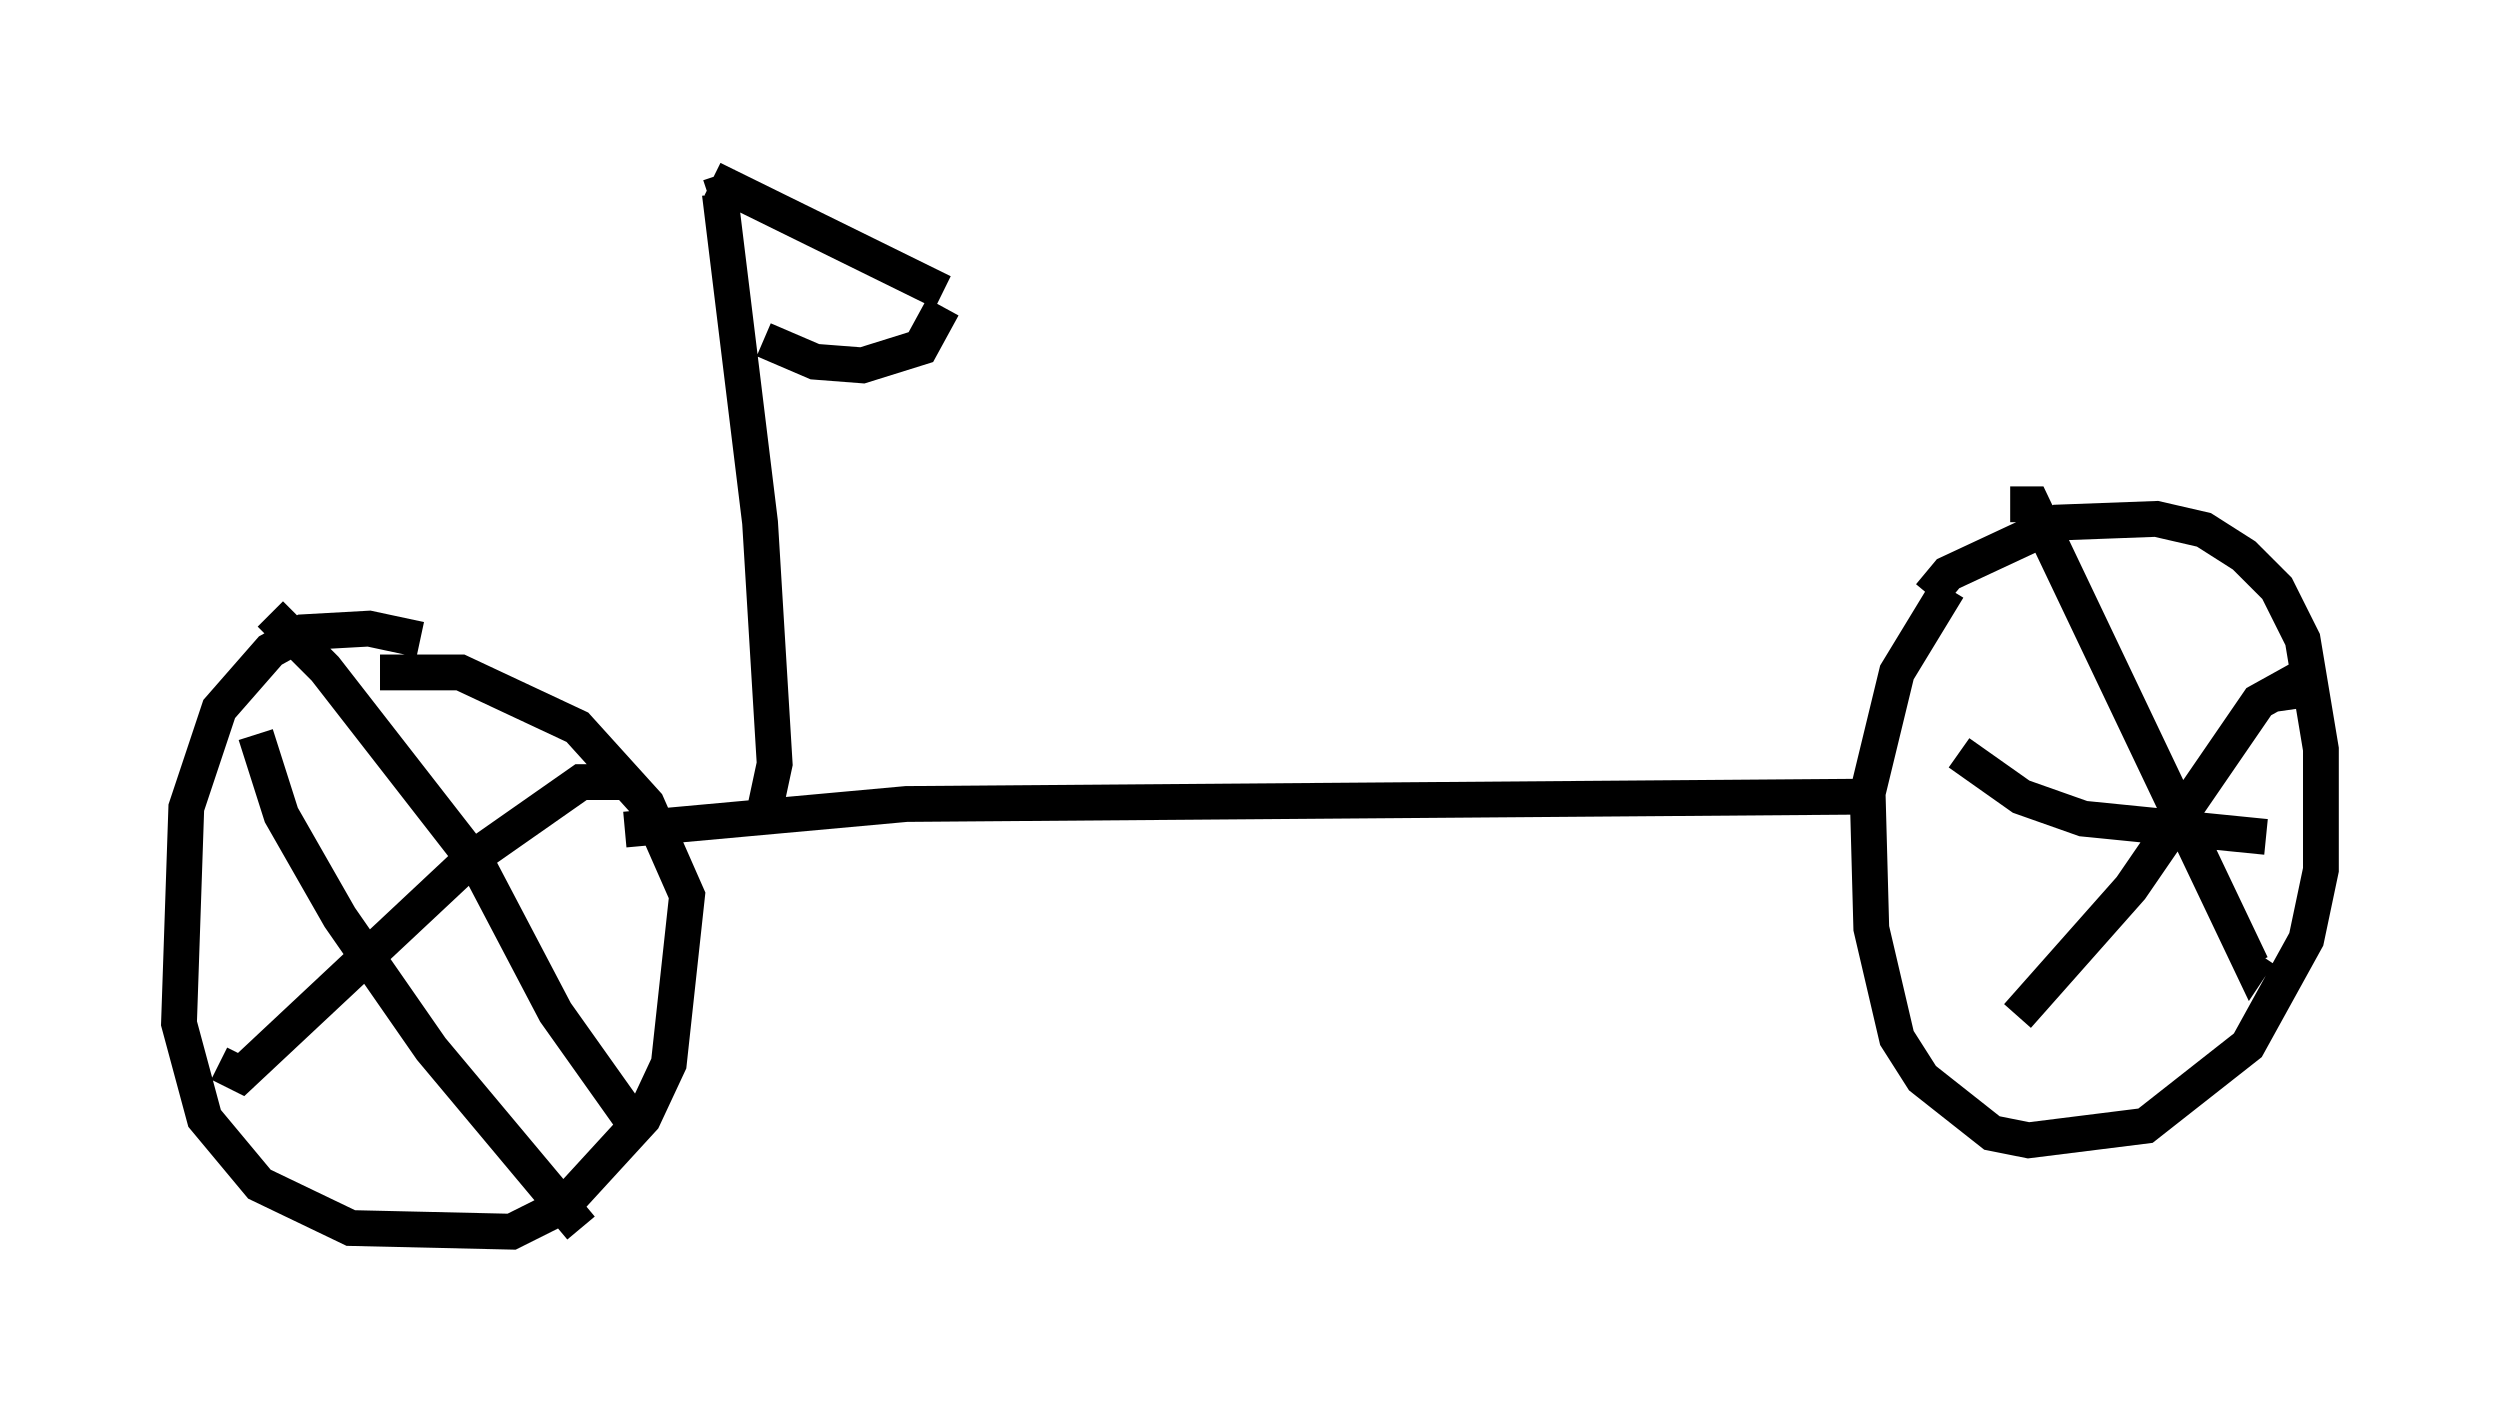 <?xml version="1.0" encoding="utf-8" ?>
<svg baseProfile="full" height="39.4" version="1.1" width="69.821" xmlns="http://www.w3.org/2000/svg" xmlns:ev="http://www.w3.org/2001/xml-events" xmlns:xlink="http://www.w3.org/1999/xlink"><defs /><rect fill="white" height="39.4" width="69.821" x="0" y="0" /><path d="M12.656, 18.475 m-0.919, -0.613 l-1.429, -0.306 -1.838, 0.102 l-0.919, 0.51 -1.429, 1.633 l-0.919, 2.756 -0.204, 6.023 l0.715, 2.654 1.531, 1.838 l2.552, 1.225 4.492, 0.102 l1.429, -0.715 2.246, -2.45 l0.715, -1.531 0.51, -4.696 l-1.123, -2.552 -1.94, -2.144 l-3.267, -1.531 -2.246, 0.0 m-3.063, -1.633 l1.531, 1.531 4.288, 5.513 l2.144, 4.083 2.246, 3.165 m-0.204, -9.596 l-1.327, 0.0 -3.063, 2.144 l-6.431, 6.023 -0.613, -0.306 m1.021, -9.188 l0.715, 2.246 1.633, 2.858 l2.552, 3.675 4.185, 5.002 m37.669, -17.661 l0.51, -0.613 3.063, -1.429 l2.756, -0.102 1.327, 0.306 l1.123, 0.715 0.919, 0.919 l0.715, 1.429 0.51, 3.063 l0.0, 3.369 -0.408, 1.94 l-1.633, 2.96 -2.858, 2.246 l-3.267, 0.408 -1.021, -0.204 l-1.94, -1.531 -0.715, -1.123 l-0.715, -3.063 -0.102, -3.777 l0.817, -3.369 1.429, -2.348 m1.735, -2.348 l0.613, 0.0 6.125, 12.863 l0.204, -0.306 m1.021, -6.84 l-0.102, -0.715 -0.919, 0.51 l-3.573, 5.206 -3.165, 3.573 m-1.633, -7.35 l1.735, 1.225 1.735, 0.613 l5.104, 0.51 m-45.836, -0.204 l7.861, -0.715 26.644, -0.204 m0.306, -0.51 l0.0, 0.0 m-30.932, 1.021 l0.306, -1.429 -0.408, -6.738 l-1.123, -9.188 -0.306, 0.102 m0.102, -0.51 l6.431, 3.165 m0.0, 0.408 l-0.613, 1.123 -1.633, 0.51 l-1.327, -0.102 -1.429, -0.613 " fill="none" stroke="black" stroke-width="1" /></svg>